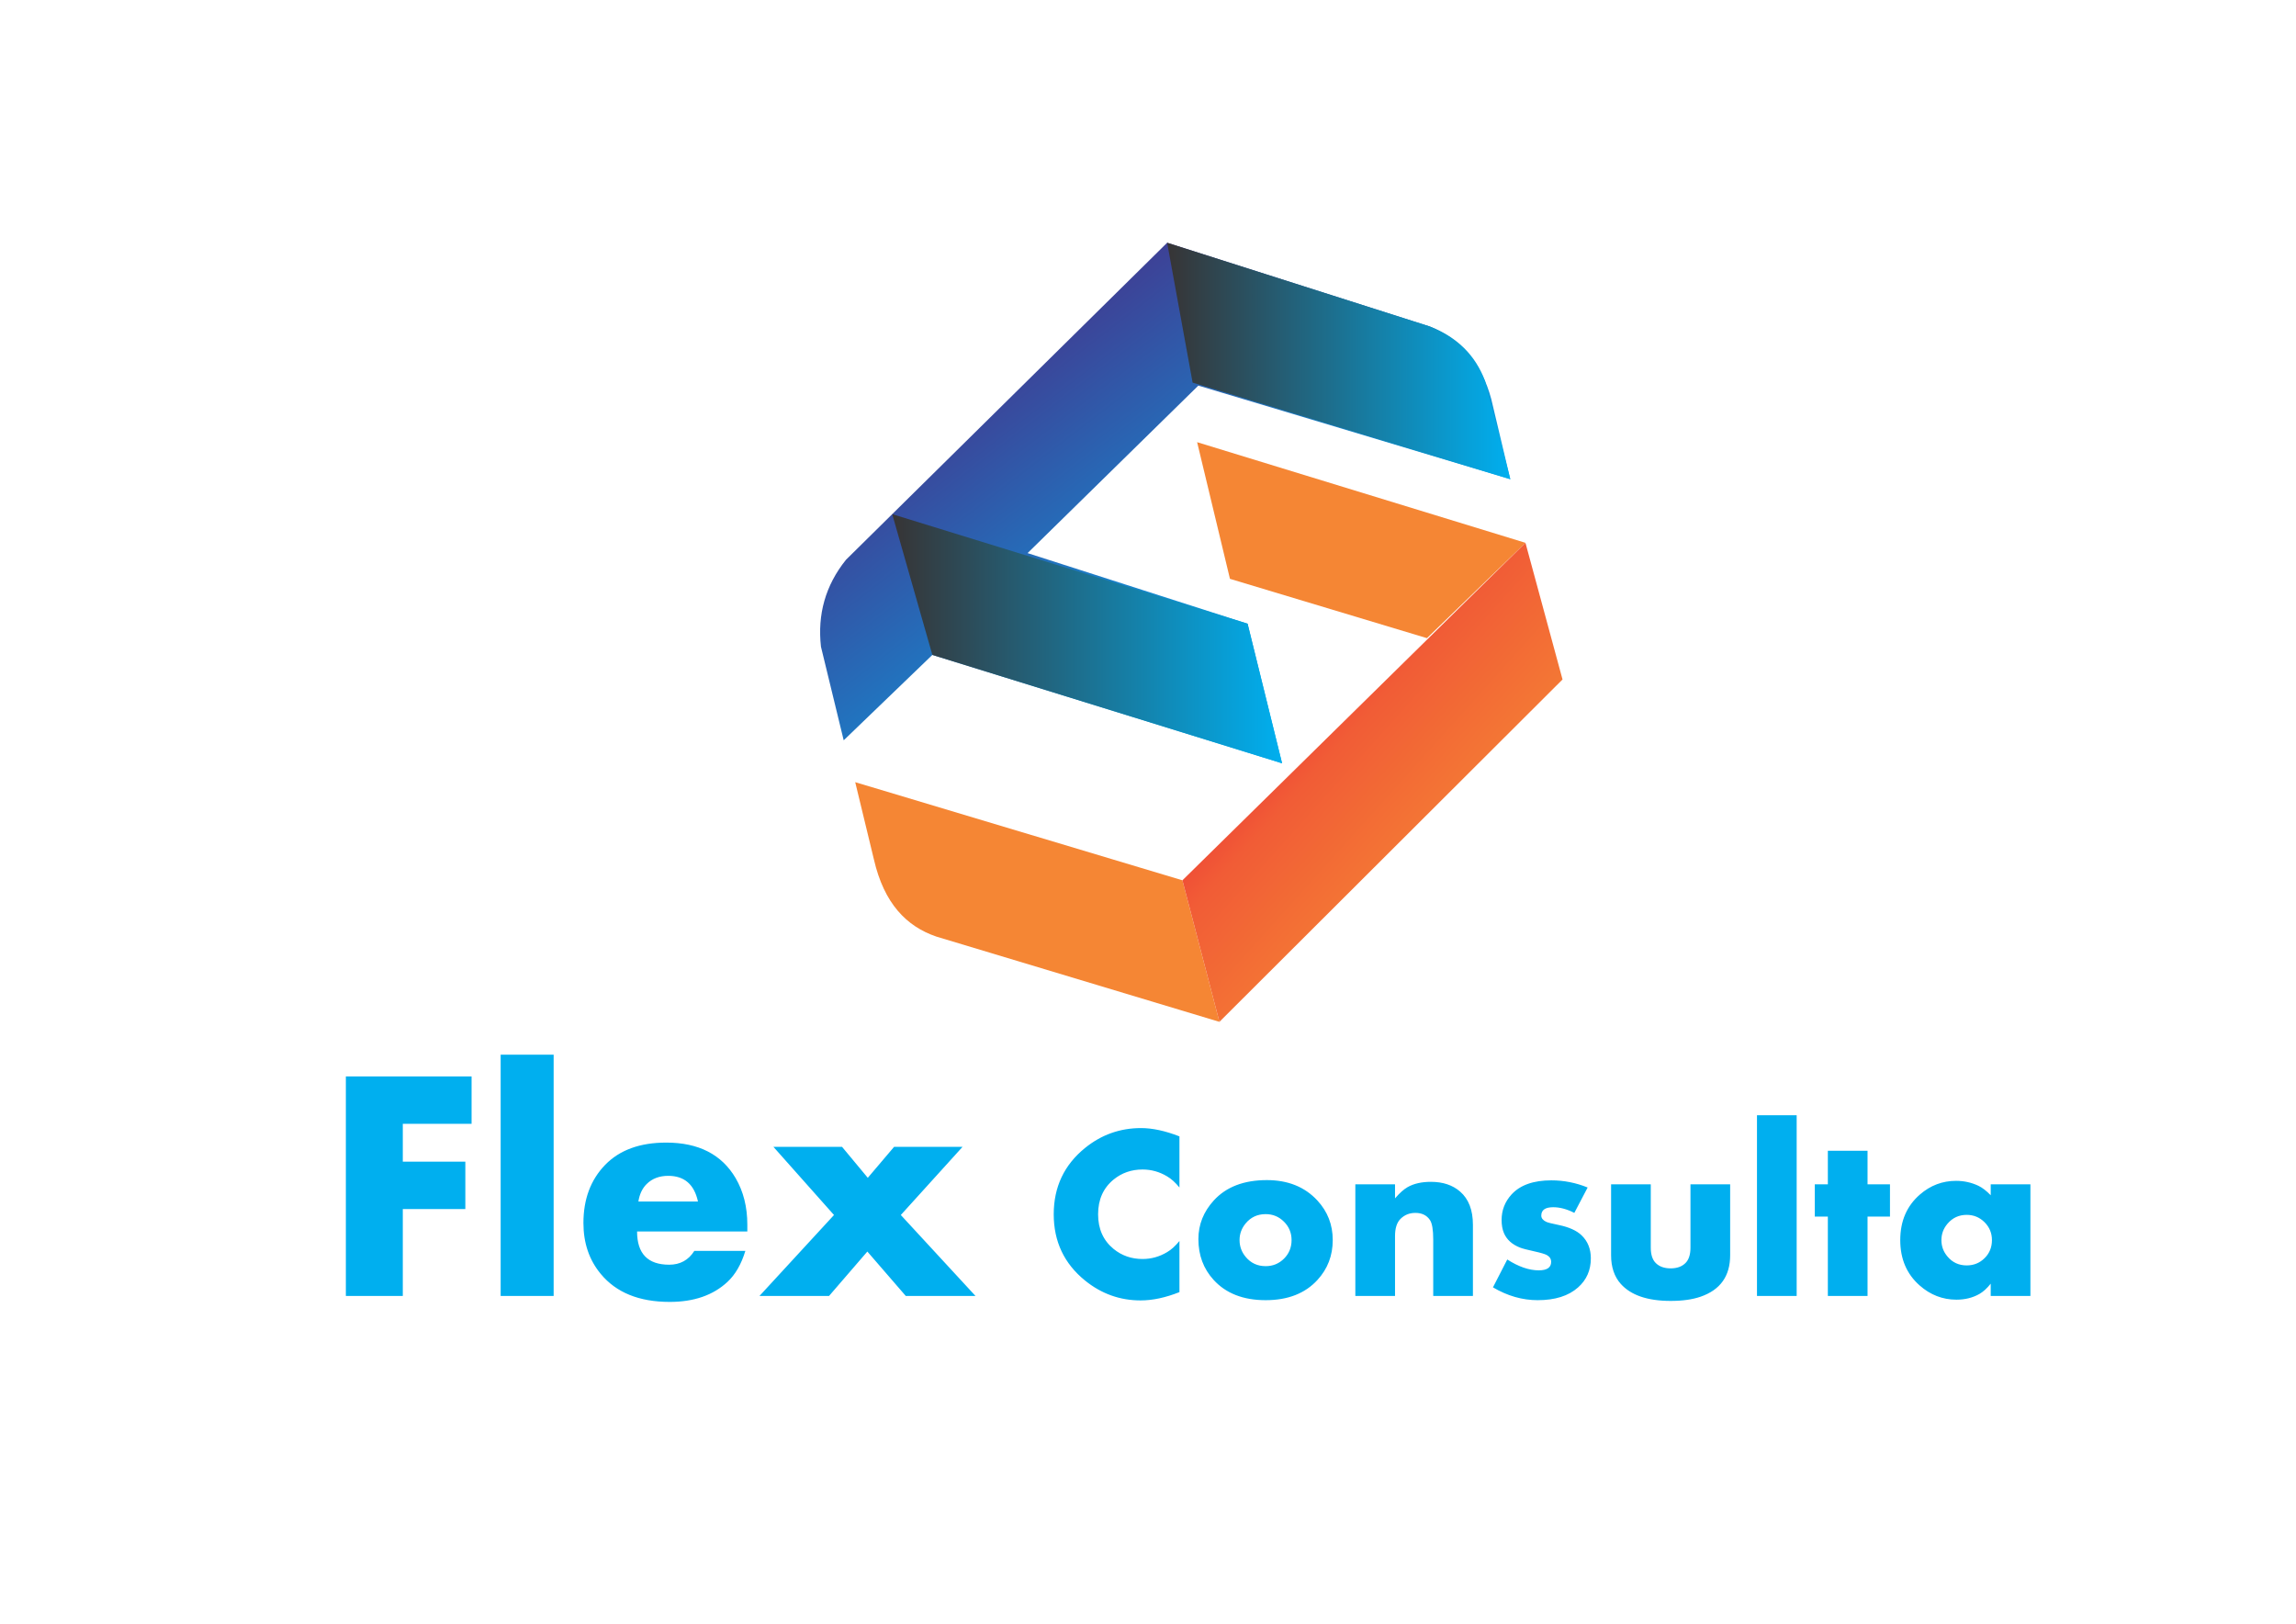 <?xml version="1.0" encoding="UTF-8"?>
<!DOCTYPE svg PUBLIC "-//W3C//DTD SVG 1.1//EN" "http://www.w3.org/Graphics/SVG/1.1/DTD/svg11.dtd">
<!-- Creator: CorelDRAW 2020 (64 Bit) -->
<svg xmlns="http://www.w3.org/2000/svg" xml:space="preserve" width="297mm" height="210mm" version="1.1" style="shape-rendering:geometricPrecision; text-rendering:geometricPrecision; image-rendering:optimizeQuality; fill-rule:evenodd; clip-rule:evenodd"
viewBox="0 0 29700 21000"
 xmlns:xlink="http://www.w3.org/1999/xlink"
 xmlns:xodm="http://www.corel.com/coreldraw/odm/2003">
 <defs>
  <style type="text/css">
   <![CDATA[
    .fil1 {fill:none}
    .fil4 {fill:#F58634}
    .fil6 {fill:#00AFEF;fill-rule:nonzero}
    .fil3 {fill:url(#id0)}
    .fil2 {fill:url(#id1)}
    .fil0 {fill:url(#id2)}
    .fil5 {fill:url(#id3)}
   ]]>
  </style>
  <linearGradient id="id0" gradientUnits="userSpaceOnUse" x1="15097.65" y1="4668.59" x2="19536.46" y2="4668.59">
   <stop offset="0" style="stop-opacity:1; stop-color:#373435"/>
   <stop offset="1" style="stop-opacity:1; stop-color:#00AFEF"/>
  </linearGradient>
  <linearGradient id="id1" gradientUnits="userSpaceOnUse" xlink:href="#id0" x1="11541.3" y1="8260.77" x2="16584.34" y2="8260.77">
  </linearGradient>
  <linearGradient id="id2" gradientUnits="userSpaceOnUse" x1="13411.33" y1="4347.97" x2="16733.96" y2="8663.44">
   <stop offset="0" style="stop-opacity:1; stop-color:#3E4095"/>
   <stop offset="1" style="stop-opacity:1; stop-color:#00AFEF"/>
  </linearGradient>
  <linearGradient id="id3" gradientUnits="userSpaceOnUse" x1="16393.17" y1="8895.98" x2="19114.26" y2="11340.37">
   <stop offset="0" style="stop-opacity:1; stop-color:#ED3237"/>
   <stop offset="0.322" style="stop-opacity:1; stop-color:#F15C36"/>
   <stop offset="1" style="stop-opacity:1; stop-color:#F58634"/>
  </linearGradient>
 </defs>
 <g id="Camada_x0020_1">
  <path class="fil0" d="M12060.58 8470.25l-1146.88 1104.39 -294.08 -1210.63c-46.5,-416.07 56.57,-792.23 324.03,-1124.58l4154 -4099.99 3398.13 1083.15c399.21,163.26 668.6,471.63 795.02,939.8l245.66 1035.36 -4035.28 -1210.58 -2208.78 2166.3 2845.93 913.25 446 1805.25 -4523.75 -1401.72z"/>
  <line class="fil1" x1="15097.65" y1="3139.44" x2="15444.4" y2= "5042.85" />
  <polygon class="fil2" points="16584.33,9871.97 16138.33,8066.72 11541.3,6649.55 12060.58,8470.25 "/>
  <path class="fil3" d="M15427.19 4948.42l-329.54 -1808.98 3398.13 1083.15c352.69,136.69 590.69,372.05 714.36,705.76l326.32 1269.4 -4109.27 -1249.33z"/>
  <path class="fil4" d="M11304.32 11114.77l-241.65 -998.55 4232.6 1268.99 478.47 1830.67 -3661.35 -1102.56c-386.71,-131.68 -677.12,-428.45 -808.07,-998.55z"/>
  <polygon class="fil4" points="15910.17,7486.28 15485.46,5718.9 19732.65,7020.46 18458.49,8253.52 "/>
  <polygon class="fil5" points="19732.65,7020.46 15295.27,11385.21 15773.74,13215.88 20212.18,8787.85 "/>
  <path class="fil6" d="M6100.2 14534.92l-889.77 0 0 489.58 808.89 0 0 613.06 -808.89 0 0 1123.92 -736.5 0 0 -2839.6 1626.27 0 0 613.04zm1061.48 2226.56l-685.42 0 0 -3120.59 685.42 0 0 3120.59zm2505.41 -834.43l-1426.19 0c0,286.65 138.37,429.99 415.8,429.99 141.2,0 249.76,-59.61 324.98,-178.81l659.87 0c-52.51,173.12 -129.84,307.23 -232.73,402.31 -185.19,171.71 -433.54,257.57 -745.03,257.57 -395.92,0 -693.22,-120.63 -892.61,-361.87 -149.71,-180.22 -224.21,-399.47 -224.21,-659.17 0,-307.23 93.65,-557.7 280.27,-750.69 186.6,-192.29 449.85,-288.79 790.44,-288.79 418.63,0 718.06,153.26 898.28,459.78 100.76,172.42 151.13,373.23 151.13,601.7l0 87.98zm-638.59 -387.41c-48.25,-221.38 -175.96,-332.07 -384.57,-332.07 -114.95,0 -207.9,35.47 -278.85,105.73 -56.76,56.04 -92.24,131.26 -107.14,226.34l770.56 0zm3590.31 1221.84l-901.83 0 -497.4 -574.73 -495.96 574.73 -899.71 0 964.26 -1047.3 -783.33 -881.25 887.65 0 332.77 400.19 339.88 -400.19 885.5 0 -798.23 881.25 966.4 1047.3zm2637.98 -49.96c-180.7,71.74 -348.1,107.36 -501.7,107.36 -267.85,0 -507.54,-85.57 -719.59,-257.23 -269.99,-218.96 -404.97,-504.35 -404.97,-856.71 0,-352.89 134.98,-638.81 404.97,-857.78 212.05,-171.65 453.33,-257.22 724.37,-257.22 147.22,0 313.03,35.6 496.92,107.36l0 661.13c-52.09,-63.78 -104.7,-111.61 -158.91,-143.49 -98.84,-59.53 -204.61,-89.29 -318.35,-89.29 -142.95,0 -267.85,43.05 -374.14,129.68 -133.92,109.47 -200.88,259.35 -200.88,449.61 0,189.73 66.96,339.07 200.88,448.55 106.29,86.63 231.19,129.68 374.14,129.68 113.74,0 219.51,-29.76 318.35,-89.29 53.15,-30.82 105.77,-79.18 158.91,-143.49l0 661.13zm1982.87 -673.36c0,200.9 -65.9,372.56 -197.71,516.05 -159.43,174.32 -383.18,261.48 -670.16,261.48 -288.58,0 -512.87,-87.16 -672.3,-261.48 -131.8,-143.49 -197.71,-319.41 -197.71,-528.27 0,-188.13 66.44,-354.48 199.31,-500.1 160.5,-175.38 389.55,-263.07 686.11,-263.07 272.64,0 490.54,87.69 653.17,263.07 132.85,143.49 199.29,314.09 199.29,512.32zm-532.52 0c0,-93.54 -32.95,-172.72 -98.32,-237.56 -65.37,-65.37 -144.56,-97.79 -237.03,-97.79 -105.23,0 -190.8,39.33 -257.24,118.52 -53.67,63.78 -80.25,136.06 -80.25,216.83 0,82.38 26.58,155.18 80.25,218.97 66.44,79.18 152.01,118.51 257.24,118.51 93.53,0 172.72,-32.42 238.09,-97.79 64.84,-64.83 97.26,-144.56 97.26,-239.69zm2345.85 723.32l-513.39 0 0 -729.7c0,-127.54 -14.35,-212.04 -43.04,-253.5 -41.46,-61.12 -104.18,-91.41 -188.15,-91.41 -76.53,0 -140.84,26.04 -192.92,78.12 -46.76,47.3 -70.15,121.18 -70.15,221.62l0 774.87 -513.39 0 0 -1444.51 513.39 0 0 181.77c59,-68.57 113.2,-116.93 162.63,-145.09 80.25,-45.71 181.23,-68.56 301.86,-68.56 154.66,0 280.62,41.98 377.34,125.95 110.55,95.67 165.82,239.16 165.82,429.96l0 920.48zm1525.28 -486.28c0,153.05 -55.28,278.48 -165.28,375.73 -123.83,110.02 -297.62,164.76 -522.42,164.76 -198.23,0 -391.16,-55.28 -578.24,-165.82l184.96 -360.33c146.14,93.54 282.2,140.31 407.63,140.31 106.82,0 159.96,-36.68 159.96,-109.48 0,-38.27 -18.59,-67.5 -55.8,-88.22 -23.91,-13.29 -77.59,-29.23 -161.56,-47.84 -94.07,-20.72 -155.72,-36.67 -184.42,-48.35 -103.63,-40.4 -173.26,-103.64 -209.4,-189.21 -19.66,-46.76 -29.76,-102.57 -29.76,-167.93 0,-126.49 43.05,-237.04 129.14,-331.1 111.61,-121.17 282.74,-181.76 514.45,-181.76 161.04,0 317.83,30.82 469.29,92.47l-172.2 328.44c-95.13,-48.89 -186.54,-73.35 -273.7,-73.35 -102.57,0 -153.59,36.14 -153.59,108.42 0,32.96 20.73,59.53 62.18,79.73 18.61,9.56 73.34,23.38 164.23,41.98 133.92,27.63 231.71,72.28 294.95,133.4 79.72,76.53 119.58,175.91 119.58,298.15zm1802.18 -40.4c0,268.92 -127.03,447.49 -381.59,535.71 -105.76,36.67 -234.91,54.74 -387.44,54.74 -300.27,0 -515.51,-73.87 -646.78,-221.08 -82.9,-93.54 -124.36,-216.84 -124.36,-369.37l0 -917.83 513.38 0 0 819.51c0,90.35 21.8,156.79 64.85,199.29 46.24,45.72 110.53,68.57 192.38,68.57 81.32,0 145.09,-22.85 191.33,-68.57 43.04,-42.5 64.84,-108.94 64.84,-199.29l0 -819.51 513.39 0 0 917.83zm860.42 526.68l-513.38 0 0 -2337.36 513.38 0 0 2337.36zm1206.95 -1026.77l-290.18 0 0 1026.77 -513.39 0 0 -1026.77 -169.01 0 0 -417.74 169.01 0 0 -433.67 513.39 0 0 433.67 290.18 0 0 417.74zm1816.52 1026.77l-513.39 0 0 -159.44c-48.36,61.12 -97.79,105.77 -147.22,133.92 -86.62,48.91 -185.48,73.34 -296.01,73.34 -178.57,0 -338.01,-61.64 -477.26,-184.94 -166.34,-147.22 -249.78,-342.26 -249.78,-585.13 0,-246.6 85.04,-443.78 255.64,-590.99 135.51,-117.45 291.23,-175.9 466.61,-175.9 102.57,0 198.24,21.25 288.59,63.77 51.54,24.98 104.69,65.89 159.43,122.77l0 -141.91 513.39 0 0 1444.51zm-497.44 -722.25c0,-90.88 -31.89,-167.95 -95.67,-231.72 -63.77,-63.24 -140.83,-95.13 -231.18,-95.13 -100.45,0 -183.36,38.27 -248.19,114.79 -52.61,61.65 -78.67,132.34 -78.67,212.06 0,79.72 26.06,150.4 78.67,212.05 63.77,76.52 146.68,114.79 248.19,114.79 91.41,0 169,-31.36 232.24,-94.59 63.25,-62.72 94.61,-140.32 94.61,-232.25z"/>
 </g>
</svg>
